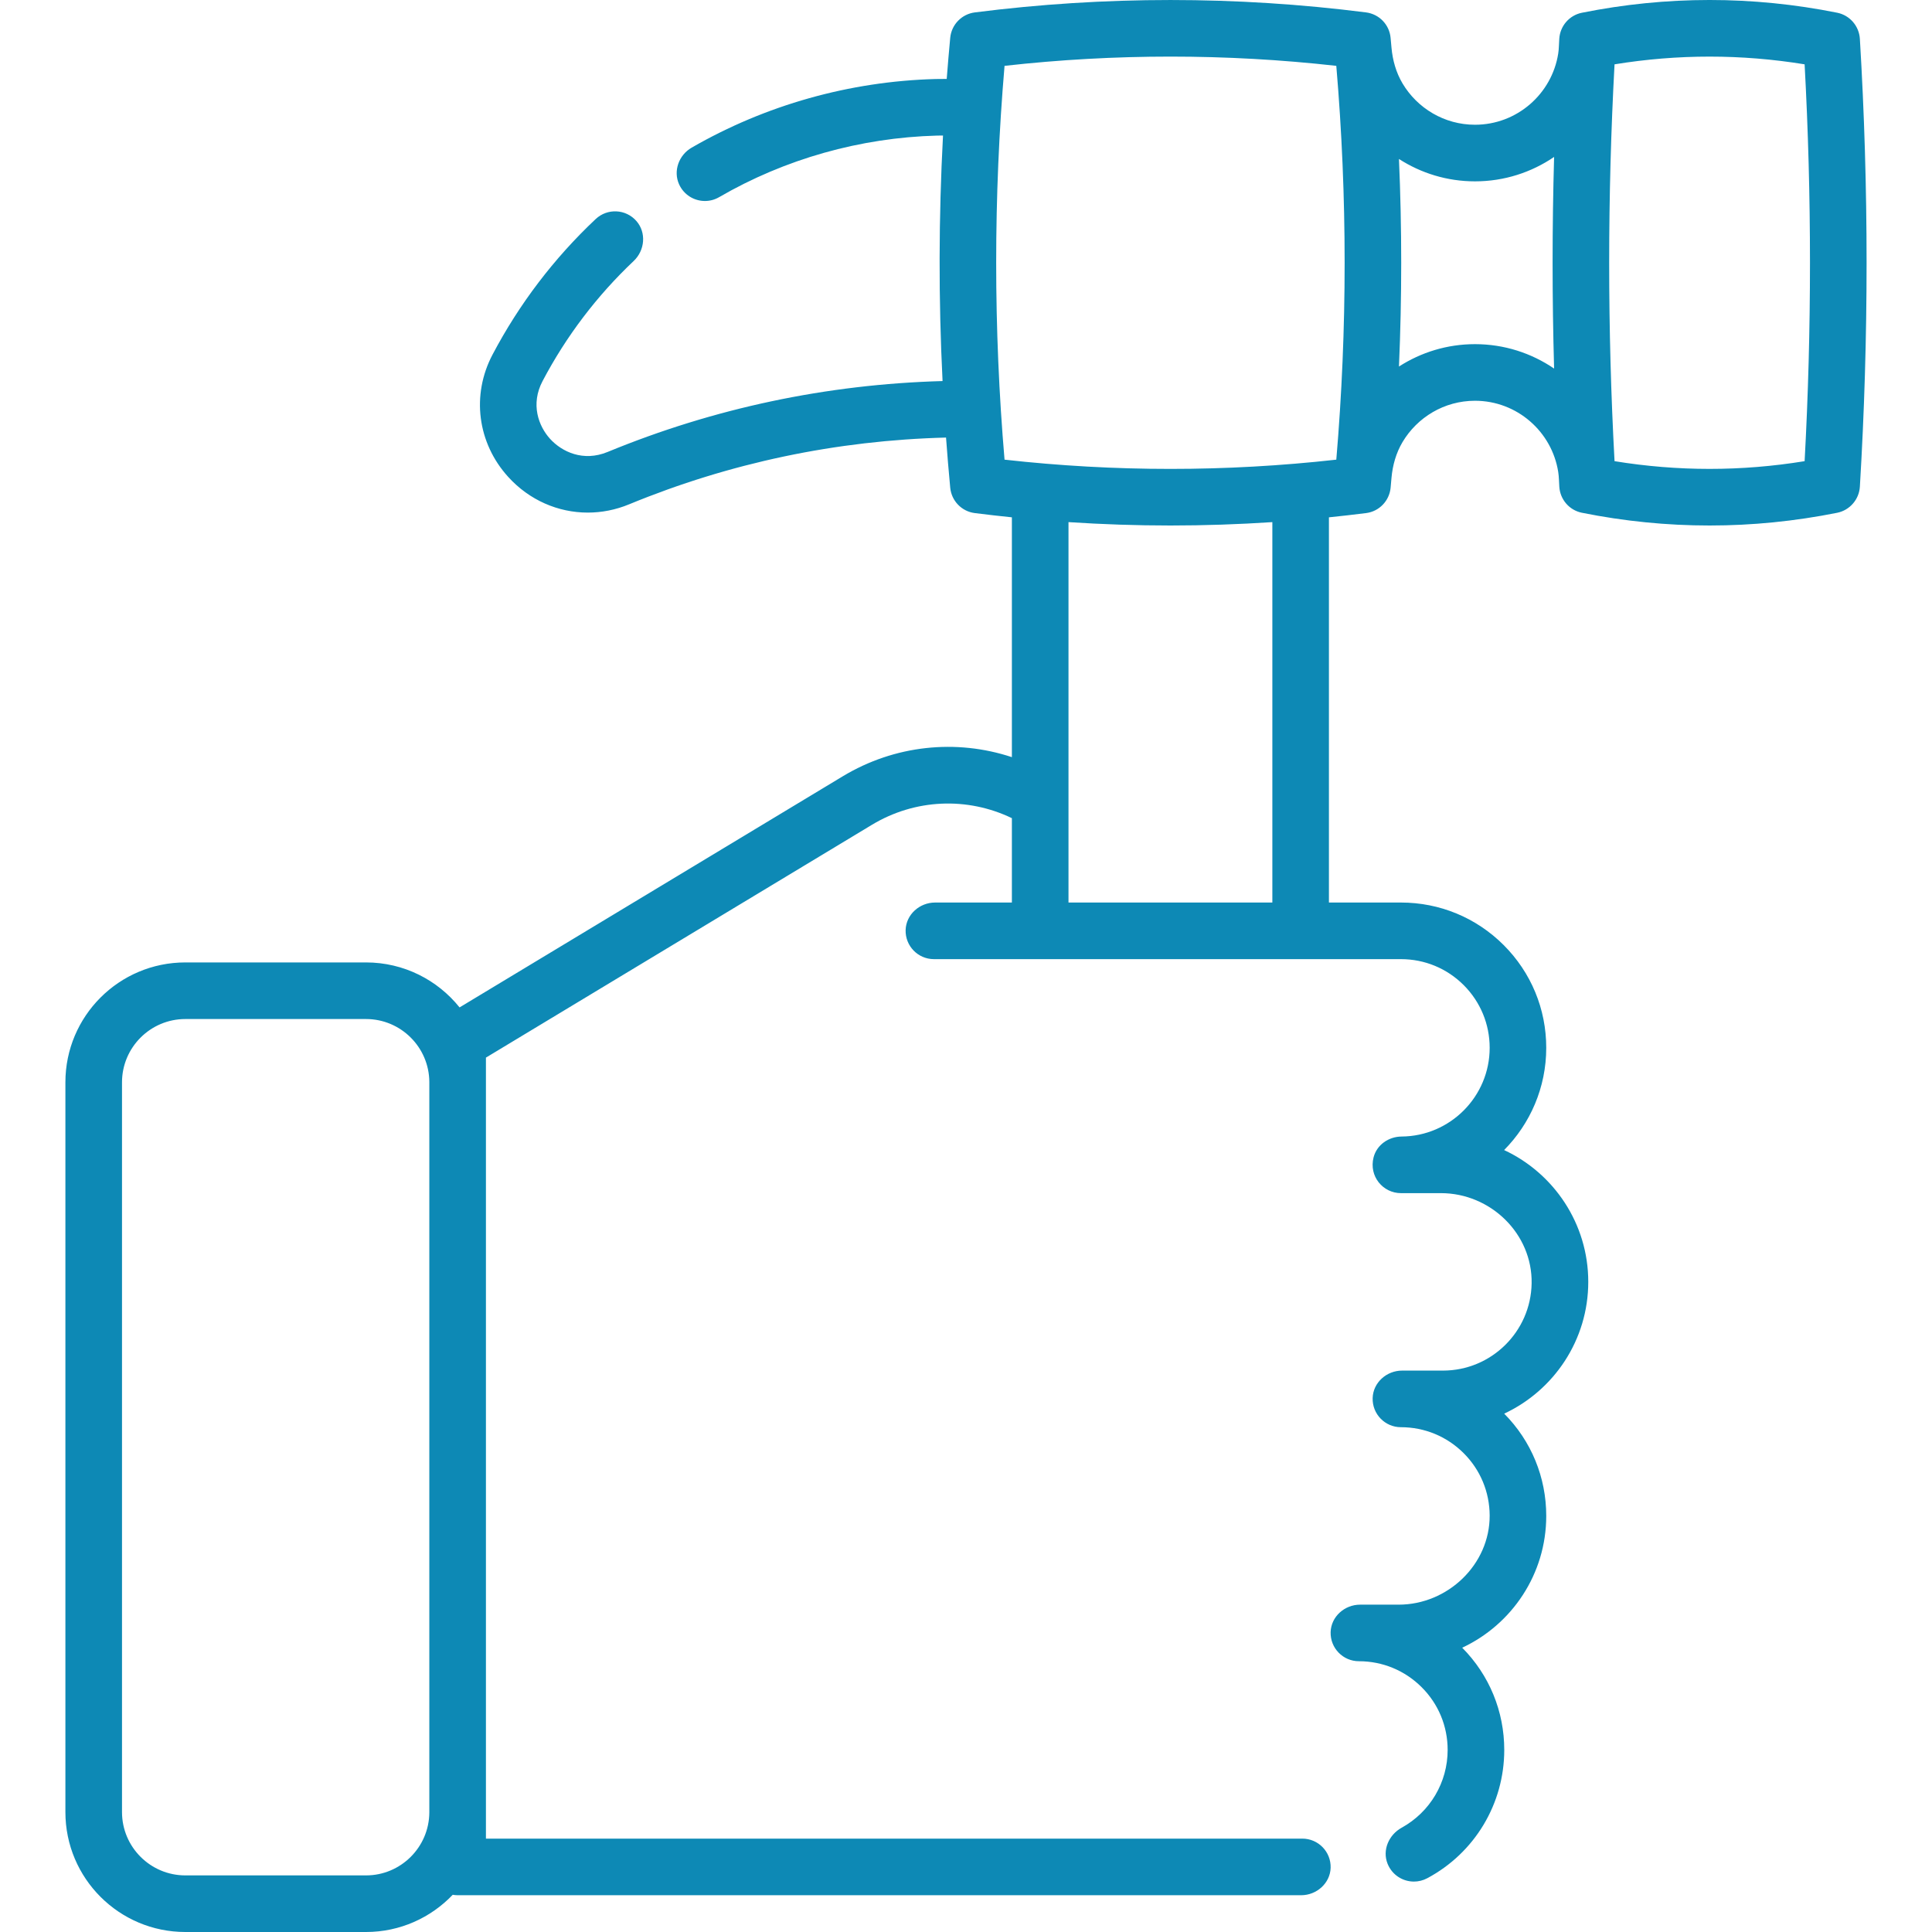 <svg width="60" height="60" viewBox="0 0 60 60" fill="none" xmlns="http://www.w3.org/2000/svg">
<g clip-path="url(#clip0)">
<path d="M57.76 1.206C57.736 0.808 57.446 0.473 57.055 0.395C54.424 -0.132 51.757 -0.132 49.127 0.396C48.737 0.474 48.449 0.807 48.425 1.204C48.421 1.28 48.417 1.355 48.413 1.431C48.41 1.509 48.404 1.586 48.392 1.663C48.196 2.914 47.112 3.874 45.807 3.874C44.852 3.874 44.015 3.359 43.558 2.593C43.357 2.256 43.249 1.872 43.214 1.481C43.205 1.378 43.196 1.276 43.186 1.174C43.148 0.764 42.831 0.437 42.422 0.385C38.392 -0.128 34.306 -0.128 30.276 0.385C29.867 0.437 29.549 0.764 29.51 1.174C29.47 1.599 29.434 2.025 29.401 2.451C29.285 2.451 29.168 2.451 29.054 2.454C26.389 2.525 23.771 3.263 21.479 4.586C21.083 4.815 20.901 5.308 21.09 5.725C21.241 6.056 21.561 6.242 21.892 6.242C22.042 6.242 22.194 6.204 22.333 6.123C24.378 4.936 26.718 4.275 29.102 4.211C29.162 4.209 29.225 4.21 29.286 4.209C29.151 6.747 29.145 9.295 29.272 11.834C25.673 11.934 22.174 12.675 18.87 14.036C18.111 14.349 17.45 14.031 17.084 13.63C16.723 13.232 16.471 12.552 16.851 11.833C17.584 10.441 18.536 9.187 19.68 8.105C20.028 7.776 20.079 7.222 19.763 6.863C19.433 6.487 18.861 6.463 18.5 6.802C17.203 8.023 16.125 9.44 15.296 11.013C14.634 12.267 14.825 13.758 15.784 14.812C16.44 15.534 17.334 15.919 18.254 15.919C18.684 15.919 19.12 15.835 19.54 15.661C22.663 14.374 25.973 13.677 29.38 13.589C29.38 13.589 29.38 13.589 29.38 13.589C29.418 14.109 29.461 14.628 29.51 15.146C29.549 15.554 29.864 15.882 30.271 15.934C30.655 15.983 31.04 16.026 31.425 16.066V23.514C29.694 22.941 27.782 23.138 26.172 24.109L14.272 31.286C13.589 30.435 12.541 29.889 11.367 29.889H5.756C3.699 29.889 2.031 31.556 2.031 33.613V56.276C2.031 58.332 3.699 60 5.756 60H11.367C12.426 60 13.381 59.555 14.06 58.844C14.11 58.853 14.16 58.858 14.212 58.858H40.408C40.889 58.858 41.309 58.487 41.324 58.007C41.339 57.509 40.94 57.1 40.445 57.1H15.091V56.303C15.091 56.294 15.091 56.285 15.091 56.276V33.613C15.091 33.606 15.091 33.598 15.091 33.591V32.845L27.08 25.614C28.417 24.808 30.042 24.742 31.425 25.409V28.029H29.04C28.559 28.029 28.14 28.4 28.125 28.881C28.11 29.378 28.509 29.787 29.004 29.787H43.507C44.243 29.787 44.935 30.073 45.456 30.593C45.976 31.114 46.263 31.805 46.263 32.541C46.263 34.053 45.038 35.284 43.529 35.296C43.125 35.299 42.757 35.553 42.657 35.945C42.509 36.529 42.947 37.054 43.507 37.054H44.749C46.291 37.054 47.593 38.315 47.566 39.857C47.541 41.355 46.315 42.565 44.812 42.565H43.544C43.063 42.565 42.643 42.936 42.629 43.417C42.614 43.915 43.013 44.323 43.507 44.323C44.243 44.323 44.935 44.61 45.456 45.13C45.973 45.646 46.259 46.332 46.263 47.064C46.27 48.587 44.96 49.834 43.436 49.834H42.24C41.758 49.834 41.339 50.204 41.324 50.685C41.309 51.183 41.708 51.591 42.203 51.591C42.938 51.591 43.631 51.878 44.152 52.399C44.672 52.918 44.958 53.609 44.958 54.345C44.958 55.353 44.412 56.275 43.53 56.761C43.13 56.982 42.922 57.458 43.093 57.882C43.235 58.232 43.566 58.434 43.91 58.434C44.05 58.434 44.191 58.401 44.323 58.331C45.799 57.544 46.716 56.017 46.716 54.346C46.716 53.147 46.252 52.02 45.41 51.171C46.95 50.452 48.02 48.888 48.02 47.078C48.02 45.879 47.556 44.751 46.714 43.902C48.255 43.183 49.325 41.619 49.325 39.809C49.325 37.999 48.253 36.434 46.712 35.716C47.52 34.9 48.02 33.778 48.02 32.541C48.02 31.336 47.551 30.203 46.698 29.35C45.845 28.498 44.712 28.029 43.507 28.029H41.271V16.066C41.657 16.026 42.041 15.983 42.426 15.934C42.833 15.883 43.148 15.554 43.187 15.146C43.196 15.044 43.205 14.941 43.214 14.839C43.249 14.448 43.357 14.064 43.558 13.727C44.015 12.961 44.852 12.446 45.807 12.446C47.112 12.446 48.196 13.406 48.392 14.657C48.404 14.733 48.41 14.811 48.414 14.889C48.417 14.964 48.421 15.04 48.426 15.116C48.45 15.513 48.737 15.846 49.127 15.924C50.442 16.188 51.767 16.32 53.093 16.32C54.416 16.32 55.74 16.188 57.055 15.925C57.446 15.846 57.736 15.512 57.76 15.114C58.038 10.5 58.038 5.82 57.76 1.206ZM11.367 58.242H5.756C4.671 58.242 3.789 57.36 3.789 56.276V33.613C3.789 32.529 4.671 31.647 5.756 31.647H11.367C12.448 31.647 13.327 32.523 13.333 33.602L13.333 56.289C13.326 57.367 12.447 58.242 11.367 58.242ZM31.197 2.045C34.619 1.662 38.078 1.662 41.5 2.045C41.845 6.106 41.845 10.213 41.5 14.275C38.078 14.658 34.619 14.658 31.197 14.275C30.851 10.213 30.851 6.106 31.197 2.045ZM39.514 28.029H33.183V16.215C34.237 16.284 35.292 16.32 36.348 16.32C37.404 16.32 38.46 16.284 39.514 16.215V28.029ZM45.807 10.688C44.938 10.688 44.128 10.944 43.446 11.383C43.539 9.237 43.539 7.083 43.446 4.937C44.127 5.376 44.938 5.632 45.807 5.632C46.718 5.632 47.563 5.352 48.264 4.874C48.202 7.063 48.202 9.257 48.264 11.446C47.563 10.968 46.718 10.688 45.807 10.688ZM56.044 14.322C54.083 14.642 52.102 14.642 50.141 14.322C49.919 10.229 49.919 6.09 50.141 1.998C52.102 1.678 54.082 1.678 56.044 1.998C56.266 6.09 56.266 10.229 56.044 14.322Z" fill="#0D89B5"/>
</g>
<defs>
<clipPath id="clip0">
<rect width="60" height="60" fill="white"/>
</clipPath>
</defs>
</svg>

